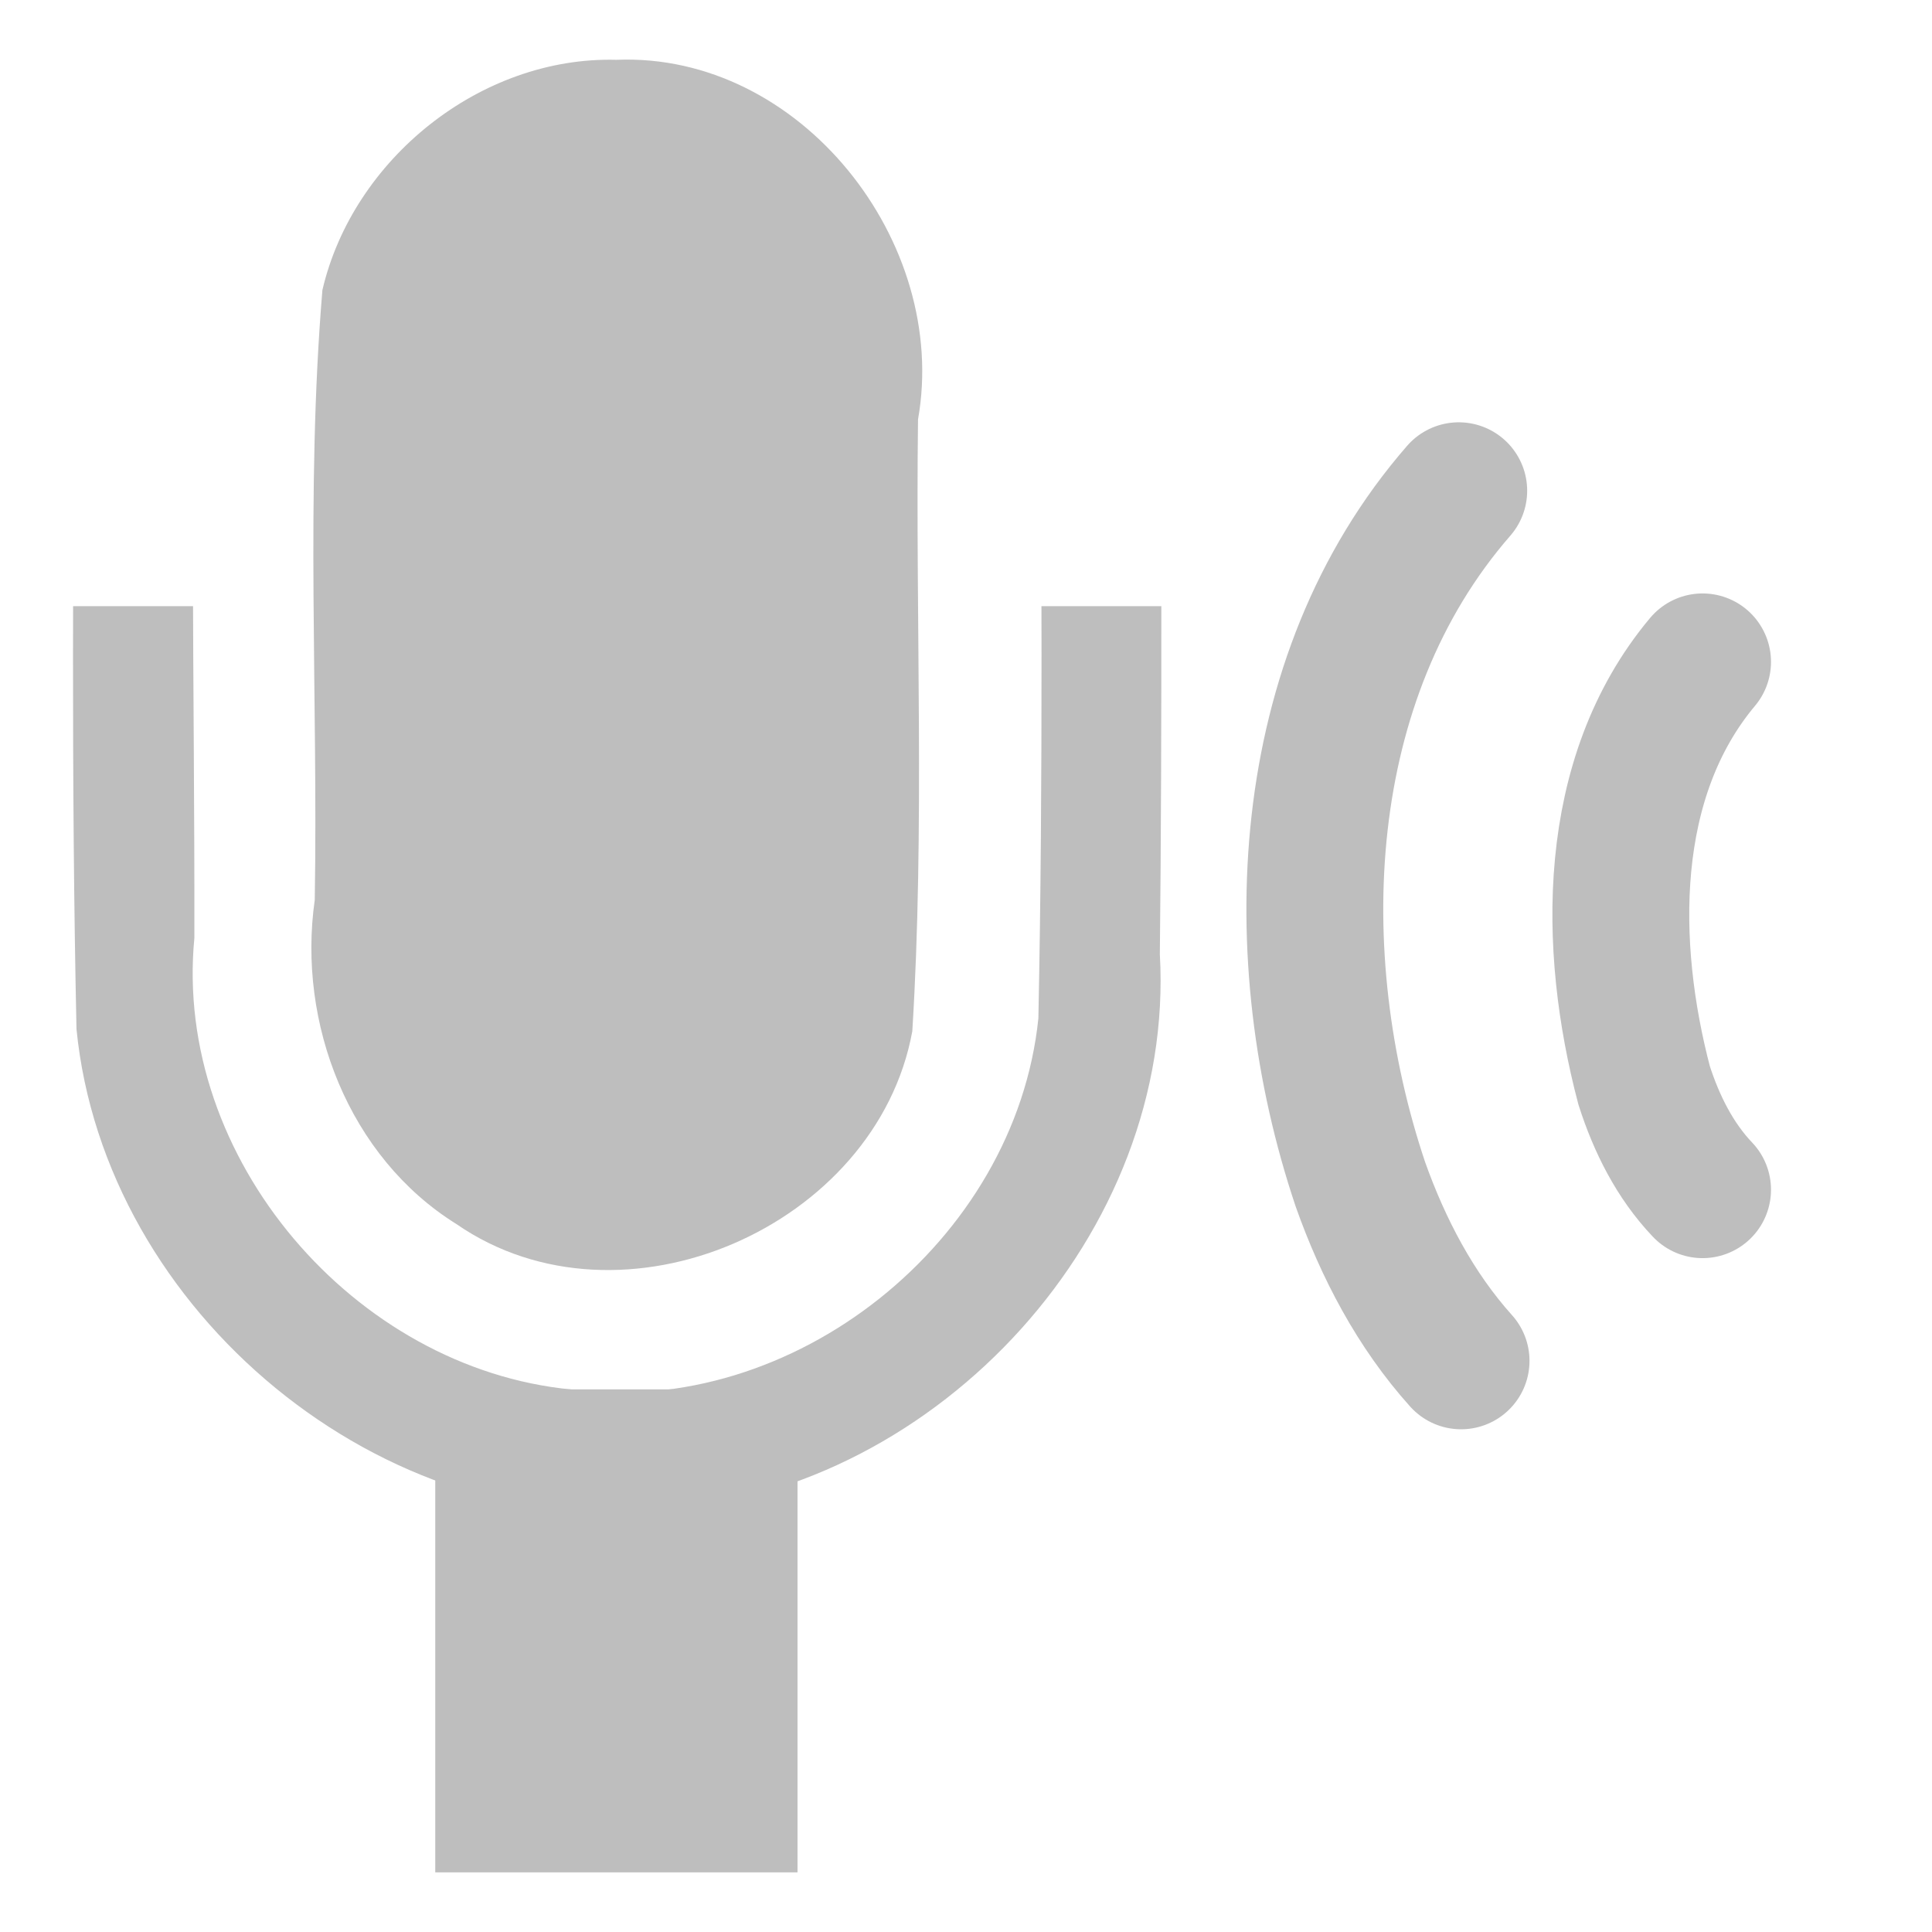 <?xml version="1.0" encoding="UTF-8" standalone="no"?><!DOCTYPE svg PUBLIC "-//W3C//DTD SVG 1.1//EN" "http://www.w3.org/Graphics/SVG/1.1/DTD/svg11.dtd"><svg height="64" version="1.1" viewBox="0 0 24 24" width="64" xmlns="http://www.w3.org/2000/svg"><defs><clipPath id="a"><rect color="#bebebe" fill="none" height="11" stroke="#fff" stroke-linecap="round" stroke-linejoin="round" stroke-width="2" width="14" x="21" y="281"/></clipPath></defs><path d="m18.121 6.096c-2.031 2.332-2.17 5.791-1.222 8.615 0.283 0.797 0.683 1.562 1.251 2.194m3-8.683c-1.208 1.441-1.182 3.532-0.726 5.261 0.152 0.474 0.38 0.933 0.726 1.296" fill="none" stroke="#bebebe" stroke-linecap="round" stroke-width="1.7"/><path color="#bebebe" d="m7.657 0.743c2.285-0.094 4.138 2.264 3.747 4.467-0.032 2.533 0.085 5.073-0.071 7.6-0.443 2.429-3.609 3.815-5.663 2.396-1.337-0.832-1.979-2.497-1.76-4.027 0.042-2.524-0.115-5.059 0.095-7.576 0.38-1.63 1.968-2.904 3.651-2.86z" fill="#bebebe" stroke-width="1.5"/><path clip-path="url(#a)" color="#bebebe" d="m27.969 273.62c-2.468-0.075-4.709 2.23-4.522 4.702-0.011 2.06-0.029 4.122 0.016 6.181 0.234 2.346 2.553 4.251 4.906 3.984 2.278-0.173 4.252-2.295 4.12-4.604 0.021-1.968 0.011-3.937 3e-3 -5.905-0.025-2.368-2.162-4.41-4.523-4.358zm0 1c1.967-0.074 3.728 1.809 3.523 3.769 9e-3 2.008 0.026 4.017-0.015 6.024-0.191 1.85-2.046 3.317-3.892 3.074-1.804-0.173-3.317-1.914-3.14-3.738 4e-3 -2.061-0.048-4.125 0.033-6.183 0.249-1.649 1.814-2.998 3.491-2.946z" fill="#bebebe" transform="matrix(1.491 0 0 1.5 -34.033 -413.97)"/><path color="#bebebe" d="m5.407 17.259h4.5v6h-4.5v-6z" fill="#bebebe" stroke-width="1.5"/></svg>